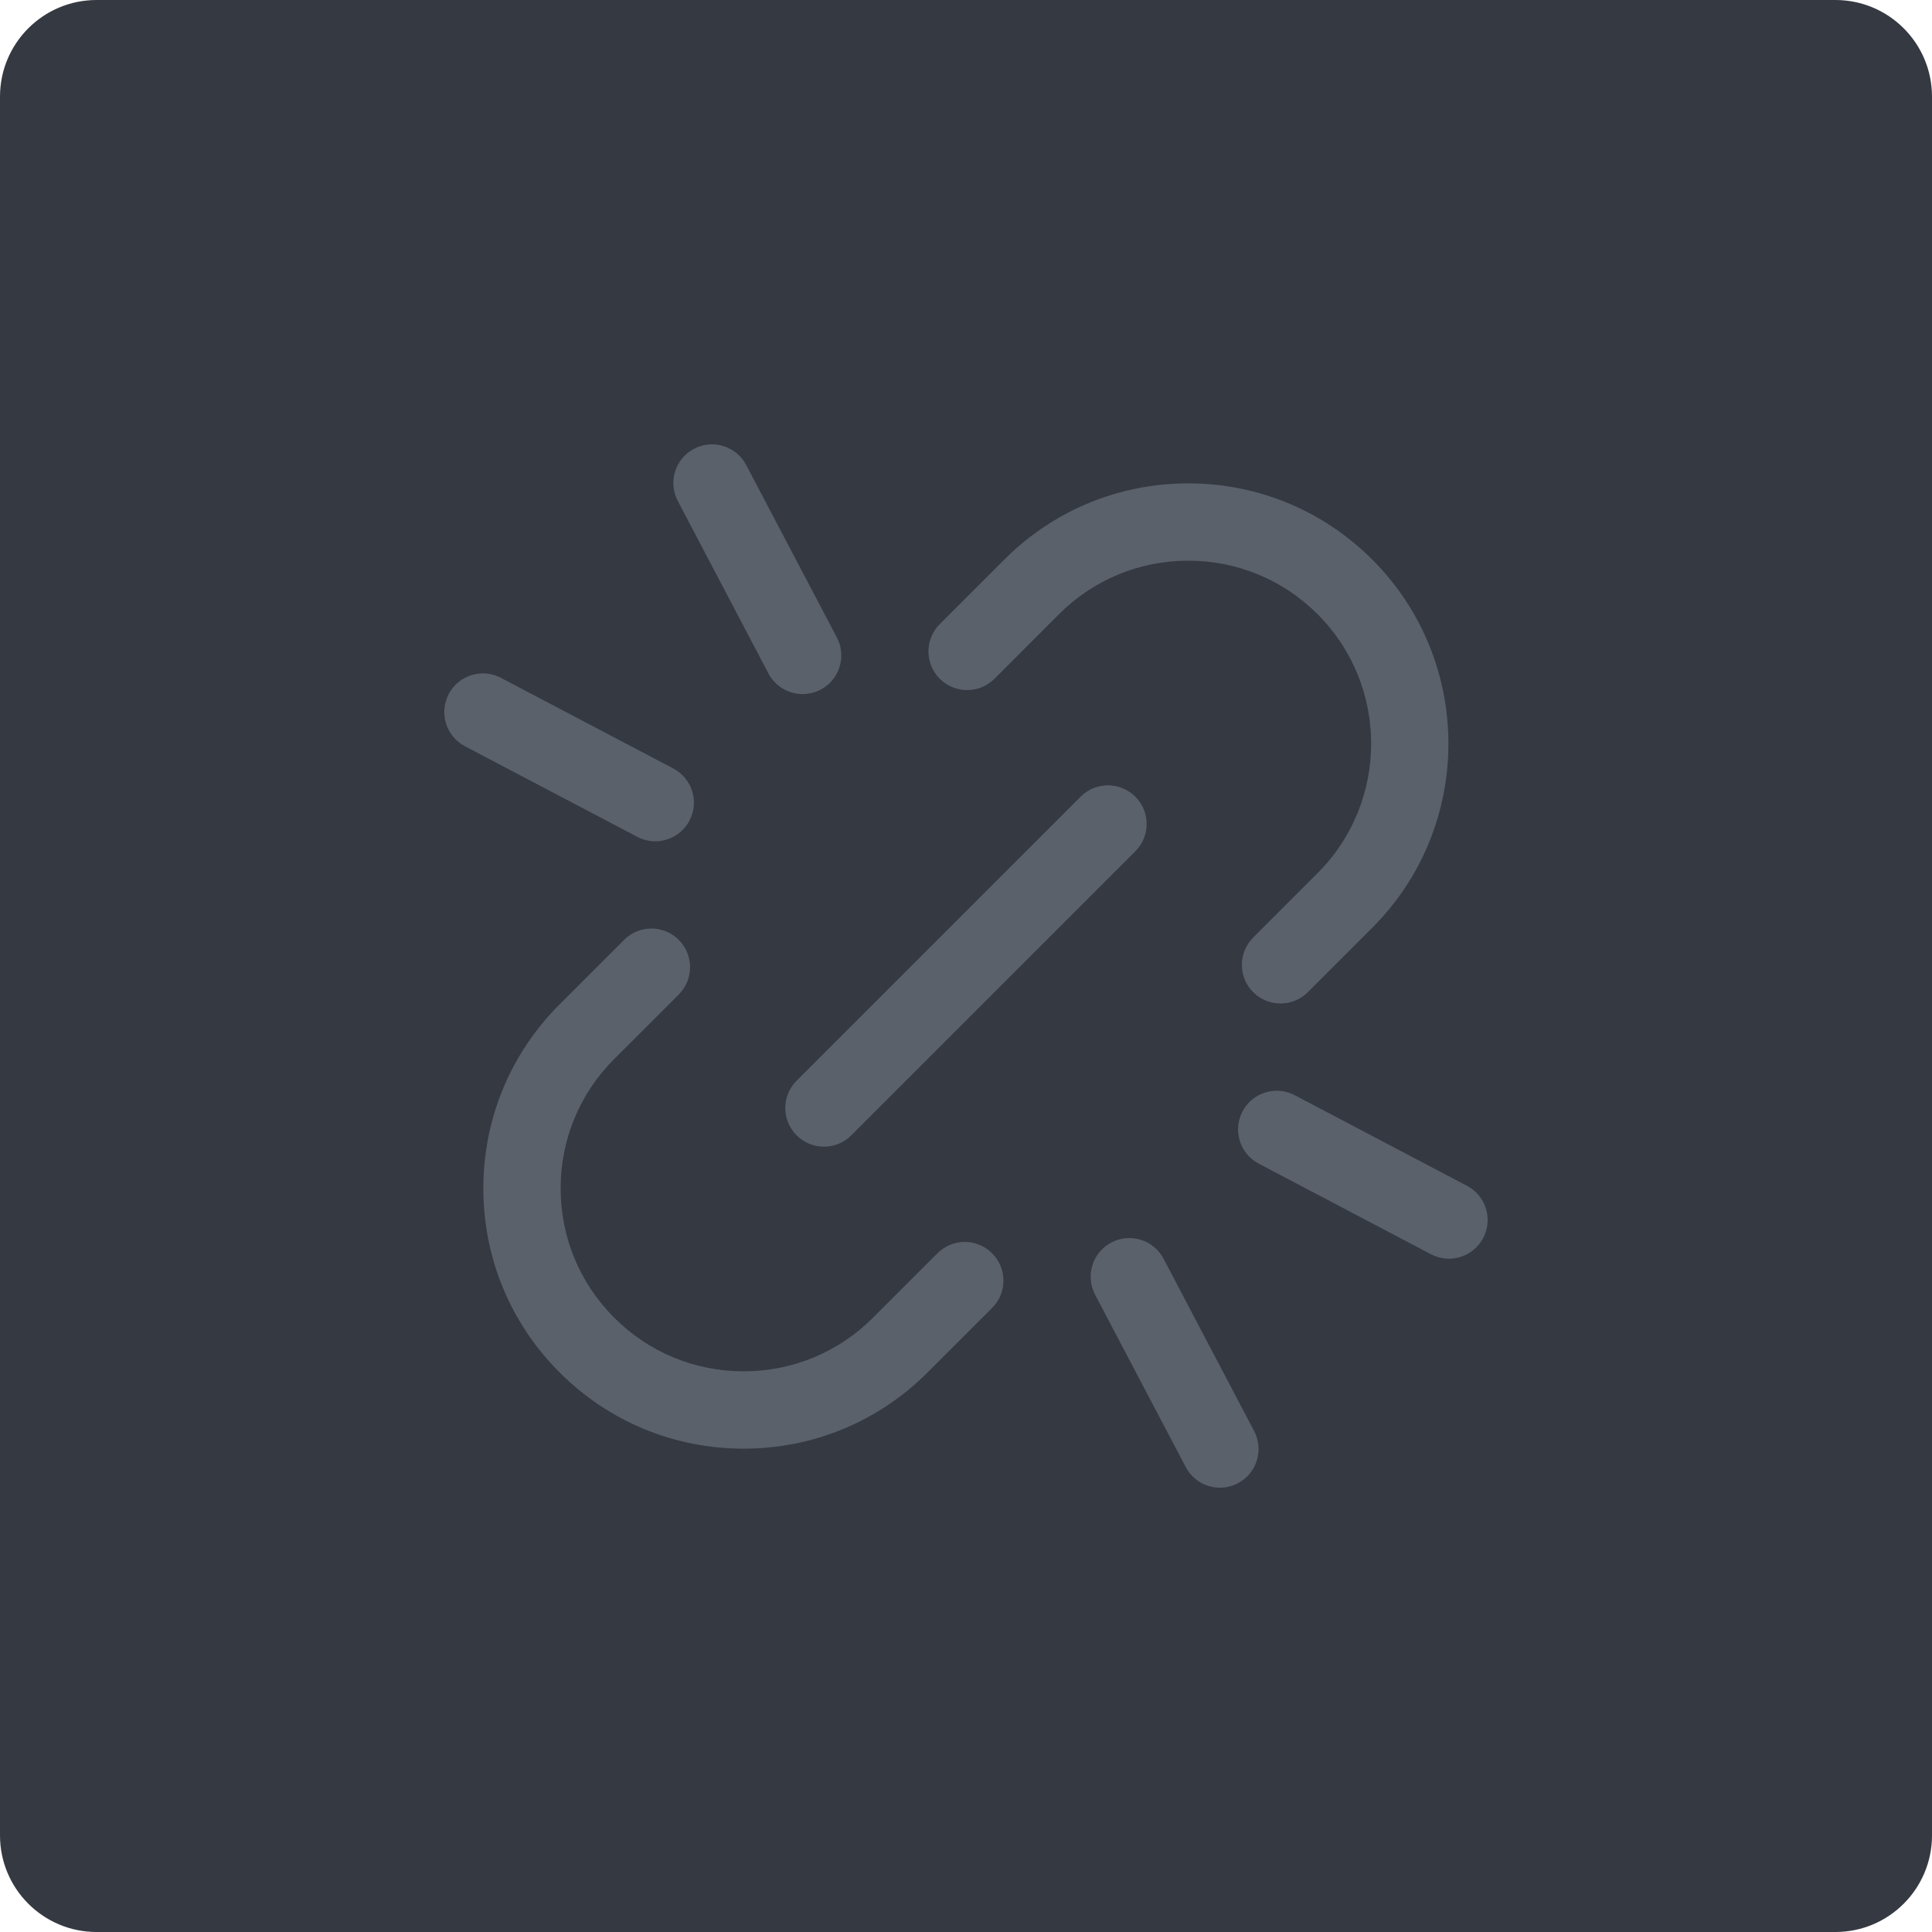 <?xml version="1.0" encoding="iso-8859-1"?>
<!-- Generator: Adobe Illustrator 21.1.0, SVG Export Plug-In . SVG Version: 6.00 Build 0)  -->
<svg version="1.1" xmlns="http://www.w3.org/2000/svg" xmlns:xlink="http://www.w3.org/1999/xlink" x="0px" y="0px"
	 viewBox="0 0 49.996 49.996" style="enable-background:new 0 0 49.996 49.996;" xml:space="preserve">
<g id="UnLinked">
	<path style="fill:#353942;" d="M2.5,0C1.119,0,0,1.119,0,2.5v44.996c0,1.381,1.119,2.5,2.5,2.5h44.996c1.381,0,2.5-1.119,2.5-2.5
		V2.5c0-1.381-1.119-2.5-2.5-2.5H2.5z"/>
	<path style="fill:#5B616B;" d="M24.26,32.432L22.591,34.1c-0.894,0.895-2.083,1.387-3.348,1.387c-1.265,0-2.454-0.492-3.348-1.387
		c-0.894-0.894-1.387-2.083-1.387-3.348c0-1.265,0.493-2.454,1.387-3.348l1.669-1.668c0.391-0.391,0.391-1.024,0-1.414
		c-0.39-0.391-1.024-0.391-1.414,0l-1.669,1.669c-1.272,1.272-1.973,2.963-1.973,4.762c0,1.799,0.701,3.49,1.973,4.762
		s2.963,1.973,4.762,1.973c1.799,0,3.49-0.701,4.762-1.973l1.669-1.668c0.391-0.39,0.391-1.023,0-1.414
		C25.284,32.041,24.651,32.04,24.26,32.432z M25.734,17.565l1.668-1.669c0.895-0.894,2.083-1.387,3.348-1.387
		c1.265,0,2.454,0.492,3.348,1.387c1.846,1.846,1.846,4.85,0,6.697l-1.668,1.669c-0.391,0.391-0.391,1.024,0,1.414
		c0.195,0.195,0.451,0.292,0.707,0.292s0.512-0.098,0.707-0.292l1.668-1.669c2.626-2.626,2.626-6.899,0-9.525
		c-1.272-1.272-2.963-1.973-4.762-1.973c-1.799,0-3.49,0.701-4.762,1.973l-1.669,1.669c-0.39,0.391-0.39,1.024,0,1.414
		C24.711,17.955,25.344,17.955,25.734,17.565z M27.965,20.616l-7.35,7.35c-0.391,0.391-0.391,1.023,0,1.414
		c0.195,0.195,0.451,0.293,0.707,0.293s0.512-0.098,0.707-0.293l7.35-7.35c0.391-0.39,0.391-1.024,0-1.414
		C28.988,20.225,28.355,20.225,27.965,20.616z M30.11,32.573c-0.257-0.488-0.861-0.677-1.351-0.42
		c-0.489,0.257-0.677,0.862-0.42,1.351l2.345,4.459c0.179,0.34,0.526,0.535,0.886,0.535c0.157,0,0.316-0.037,0.464-0.115
		c0.489-0.257,0.677-0.862,0.42-1.351L30.11,32.573z M19.885,17.426c0.179,0.34,0.526,0.535,0.886,0.535
		c0.157,0,0.316-0.037,0.465-0.115c0.489-0.257,0.677-0.862,0.42-1.35l-2.346-4.462c-0.257-0.489-0.862-0.676-1.35-0.42
		c-0.489,0.257-0.677,0.862-0.42,1.35L19.885,17.426z M16.956,21.771c0.359,0,0.707-0.195,0.886-0.535
		c0.257-0.489,0.069-1.093-0.42-1.35l-4.46-2.345c-0.488-0.257-1.093-0.069-1.35,0.42c-0.257,0.489-0.069,1.093,0.42,1.35
		l4.46,2.345C16.64,21.734,16.799,21.771,16.956,21.771z M37.962,30.686l-4.458-2.345c-0.489-0.257-1.093-0.068-1.351,0.42
		c-0.257,0.489-0.069,1.093,0.42,1.351l4.458,2.345c0.148,0.078,0.308,0.115,0.464,0.115c0.36,0,0.707-0.194,0.886-0.535
		C38.639,31.548,38.451,30.943,37.962,30.686z"/>
</g>
<g id="Layer_1">
</g>
</svg>
